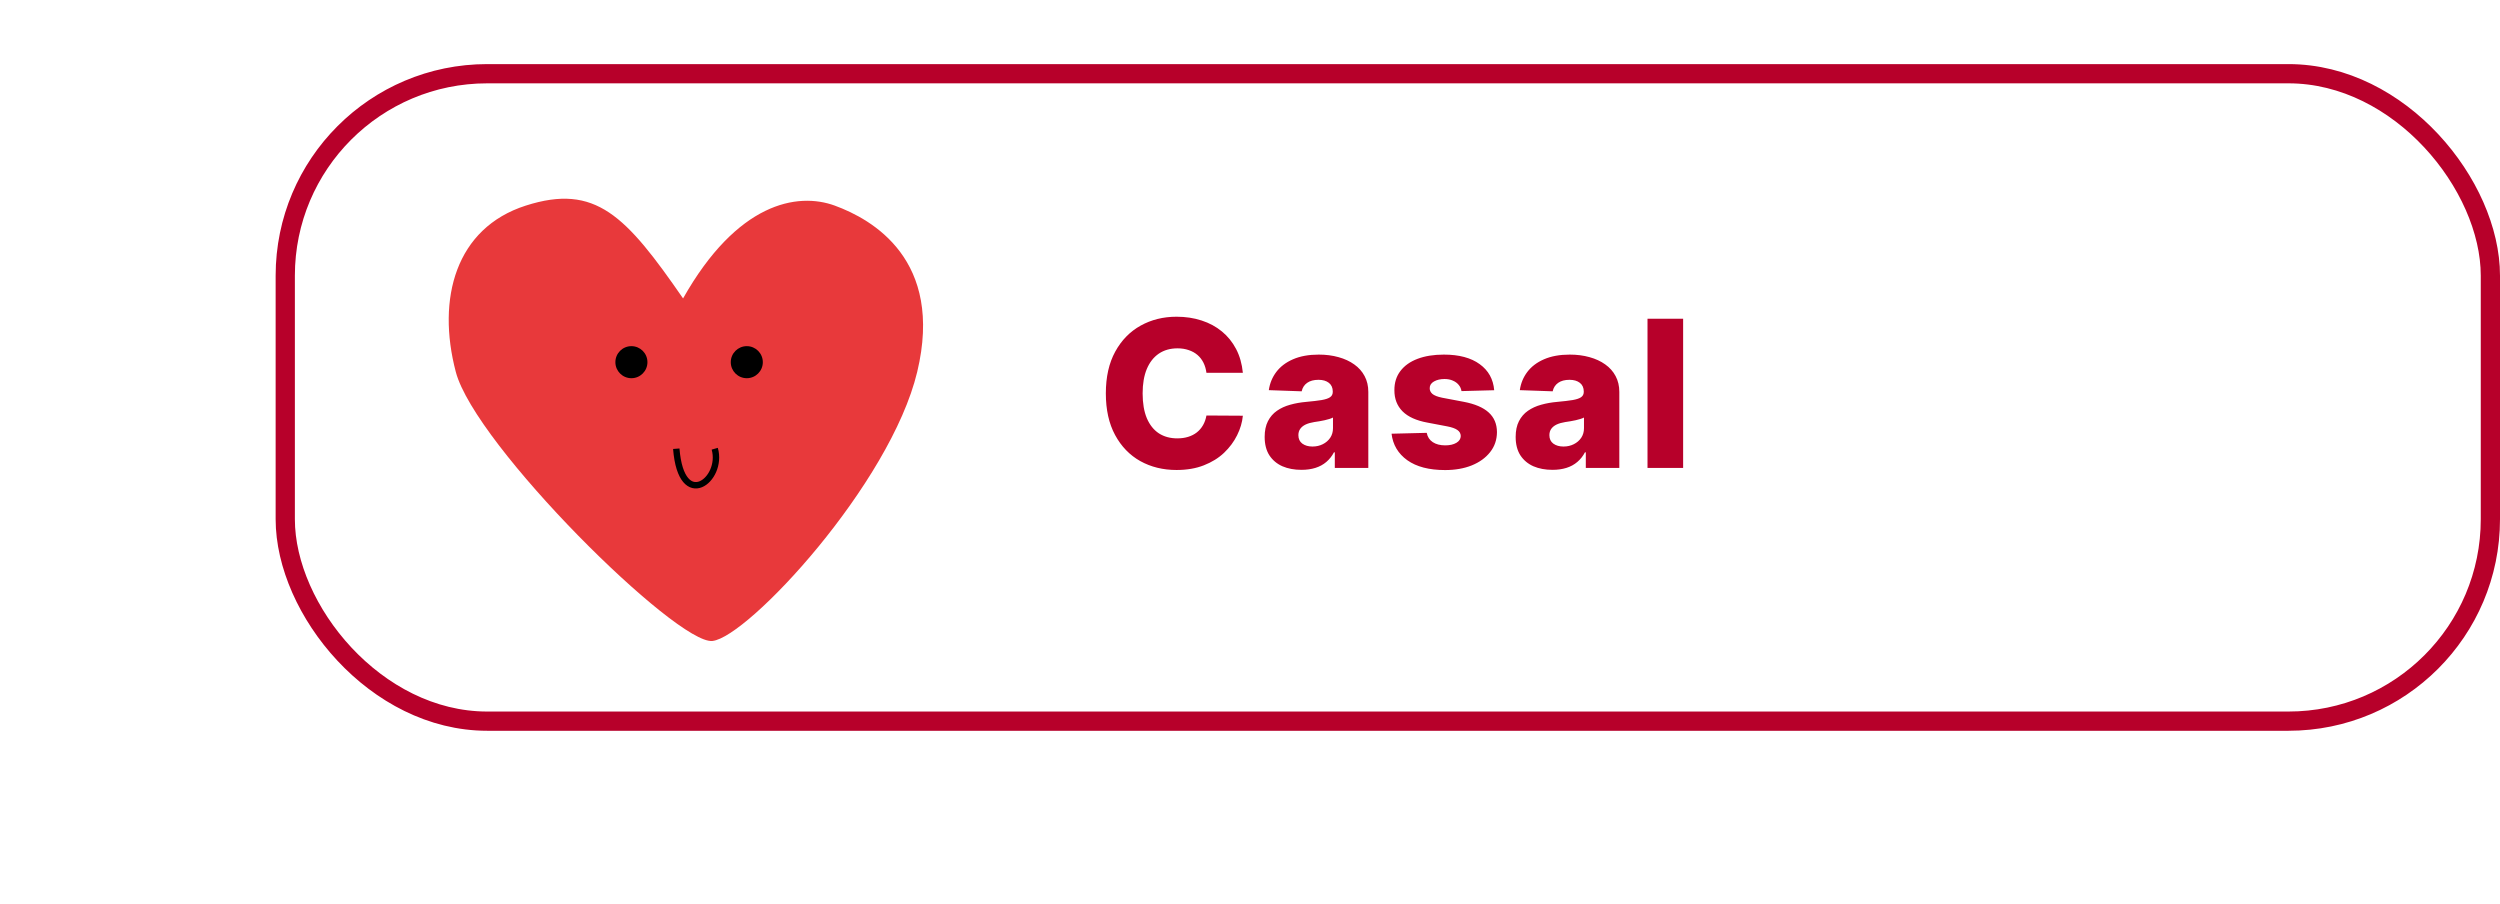 <svg width="390" height="141" viewBox="0 0 390 141" fill="none" xmlns="http://www.w3.org/2000/svg">
<g filter="url(#filter0_d_48_372)">
<rect x="44.5" y="1.5" width="344" height="101" rx="31.5" fill="white" stroke="#B7002A" stroke-width="3"/>
<path d="M193.886 48.159H188.205C188.129 47.576 187.973 47.049 187.739 46.58C187.504 46.11 187.193 45.708 186.807 45.375C186.42 45.042 185.962 44.788 185.432 44.614C184.909 44.432 184.33 44.341 183.693 44.341C182.564 44.341 181.591 44.617 180.773 45.17C179.962 45.724 179.337 46.523 178.898 47.568C178.466 48.614 178.25 49.879 178.25 51.364C178.25 52.909 178.47 54.205 178.909 55.25C179.356 56.288 179.981 57.072 180.784 57.602C181.595 58.125 182.553 58.386 183.659 58.386C184.28 58.386 184.845 58.307 185.352 58.148C185.867 57.989 186.318 57.758 186.705 57.455C187.098 57.144 187.42 56.769 187.67 56.33C187.928 55.883 188.106 55.379 188.205 54.818L193.886 54.852C193.788 55.883 193.489 56.898 192.989 57.898C192.496 58.898 191.818 59.811 190.955 60.636C190.091 61.455 189.038 62.106 187.795 62.591C186.561 63.076 185.144 63.318 183.545 63.318C181.439 63.318 179.553 62.856 177.886 61.932C176.227 61 174.917 59.644 173.955 57.864C172.992 56.083 172.511 53.917 172.511 51.364C172.511 48.803 173 46.633 173.977 44.852C174.955 43.072 176.277 41.72 177.943 40.795C179.61 39.871 181.477 39.409 183.545 39.409C184.955 39.409 186.258 39.606 187.455 40C188.652 40.386 189.705 40.955 190.614 41.705C191.523 42.447 192.261 43.36 192.83 44.443C193.398 45.526 193.75 46.765 193.886 48.159ZM203.026 63.295C201.912 63.295 200.923 63.11 200.06 62.739C199.204 62.36 198.526 61.792 198.026 61.034C197.533 60.269 197.287 59.311 197.287 58.159C197.287 57.189 197.457 56.371 197.798 55.705C198.139 55.038 198.609 54.496 199.207 54.08C199.806 53.663 200.495 53.349 201.276 53.136C202.056 52.917 202.889 52.769 203.776 52.693C204.768 52.602 205.567 52.508 206.173 52.409C206.779 52.303 207.219 52.155 207.491 51.966C207.772 51.769 207.912 51.492 207.912 51.136V51.08C207.912 50.496 207.711 50.045 207.31 49.727C206.908 49.409 206.366 49.25 205.685 49.25C204.95 49.25 204.359 49.409 203.912 49.727C203.465 50.045 203.181 50.485 203.06 51.045L197.935 50.864C198.086 49.803 198.476 48.856 199.105 48.023C199.741 47.182 200.613 46.523 201.719 46.045C202.832 45.561 204.17 45.318 205.73 45.318C206.844 45.318 207.87 45.451 208.81 45.716C209.749 45.974 210.567 46.352 211.264 46.852C211.961 47.345 212.499 47.951 212.878 48.67C213.264 49.39 213.457 50.212 213.457 51.136V63H208.23V60.568H208.094C207.783 61.159 207.385 61.659 206.901 62.068C206.423 62.477 205.859 62.784 205.207 62.989C204.563 63.193 203.836 63.295 203.026 63.295ZM204.741 59.659C205.34 59.659 205.878 59.538 206.355 59.295C206.84 59.053 207.226 58.72 207.514 58.295C207.802 57.864 207.946 57.364 207.946 56.795V55.136C207.787 55.22 207.594 55.295 207.366 55.364C207.147 55.432 206.904 55.496 206.639 55.557C206.374 55.617 206.101 55.67 205.821 55.716C205.541 55.761 205.272 55.803 205.014 55.841C204.491 55.924 204.045 56.053 203.673 56.227C203.31 56.401 203.029 56.629 202.832 56.909C202.643 57.182 202.548 57.508 202.548 57.886C202.548 58.462 202.753 58.901 203.162 59.205C203.579 59.508 204.105 59.659 204.741 59.659ZM233.094 50.875L227.991 51.011C227.938 50.648 227.795 50.326 227.56 50.045C227.325 49.758 227.018 49.534 226.639 49.375C226.268 49.208 225.836 49.125 225.344 49.125C224.7 49.125 224.151 49.254 223.696 49.511C223.249 49.769 223.029 50.117 223.037 50.557C223.029 50.898 223.166 51.193 223.446 51.443C223.734 51.693 224.245 51.894 224.98 52.045L228.344 52.682C230.086 53.015 231.382 53.568 232.23 54.341C233.086 55.114 233.518 56.136 233.526 57.409C233.518 58.606 233.162 59.648 232.457 60.534C231.76 61.42 230.806 62.11 229.594 62.602C228.382 63.087 226.995 63.33 225.435 63.33C222.942 63.33 220.976 62.818 219.537 61.795C218.105 60.765 217.287 59.386 217.082 57.659L222.571 57.523C222.692 58.159 223.007 58.644 223.514 58.977C224.022 59.311 224.67 59.477 225.457 59.477C226.17 59.477 226.749 59.345 227.196 59.08C227.643 58.814 227.87 58.462 227.878 58.023C227.87 57.629 227.696 57.314 227.355 57.08C227.014 56.837 226.48 56.648 225.753 56.511L222.707 55.932C220.957 55.614 219.654 55.026 218.798 54.17C217.942 53.307 217.518 52.208 217.526 50.875C217.518 49.708 217.829 48.712 218.457 47.886C219.086 47.053 219.98 46.417 221.139 45.977C222.298 45.538 223.666 45.318 225.241 45.318C227.605 45.318 229.469 45.814 230.832 46.807C232.196 47.792 232.95 49.148 233.094 50.875ZM242.182 63.295C241.068 63.295 240.08 63.11 239.216 62.739C238.36 62.36 237.682 61.792 237.182 61.034C236.689 60.269 236.443 59.311 236.443 58.159C236.443 57.189 236.614 56.371 236.955 55.705C237.295 55.038 237.765 54.496 238.364 54.08C238.962 53.663 239.652 53.349 240.432 53.136C241.212 52.917 242.045 52.769 242.932 52.693C243.924 52.602 244.723 52.508 245.33 52.409C245.936 52.303 246.375 52.155 246.648 51.966C246.928 51.769 247.068 51.492 247.068 51.136V51.08C247.068 50.496 246.867 50.045 246.466 49.727C246.064 49.409 245.523 49.25 244.841 49.25C244.106 49.25 243.515 49.409 243.068 49.727C242.621 50.045 242.337 50.485 242.216 51.045L237.091 50.864C237.242 49.803 237.633 48.856 238.261 48.023C238.898 47.182 239.769 46.523 240.875 46.045C241.989 45.561 243.326 45.318 244.886 45.318C246 45.318 247.027 45.451 247.966 45.716C248.905 45.974 249.723 46.352 250.42 46.852C251.117 47.345 251.655 47.951 252.034 48.67C252.42 49.39 252.614 50.212 252.614 51.136V63H247.386V60.568H247.25C246.939 61.159 246.542 61.659 246.057 62.068C245.58 62.477 245.015 62.784 244.364 62.989C243.72 63.193 242.992 63.295 242.182 63.295ZM243.898 59.659C244.496 59.659 245.034 59.538 245.511 59.295C245.996 59.053 246.383 58.72 246.67 58.295C246.958 57.864 247.102 57.364 247.102 56.795V55.136C246.943 55.22 246.75 55.295 246.523 55.364C246.303 55.432 246.061 55.496 245.795 55.557C245.53 55.617 245.258 55.67 244.977 55.716C244.697 55.761 244.428 55.803 244.17 55.841C243.648 55.924 243.201 56.053 242.83 56.227C242.466 56.401 242.186 56.629 241.989 56.909C241.799 57.182 241.705 57.508 241.705 57.886C241.705 58.462 241.909 58.901 242.318 59.205C242.735 59.508 243.261 59.659 243.898 59.659ZM262.568 39.727V63H257.011V39.727H262.568Z" fill="#B7002A"/>
<g filter="url(#filter1_i_48_372)">
<path d="M106.559 32.553C97.645 19.658 92.923 14.579 82.014 18.076C71.105 21.574 68.085 32.553 71.105 44.018C74.124 55.483 105.585 86.575 111.137 85.992C116.688 85.409 138.896 61.507 143.084 44.018C147.272 26.529 136.071 20.214 130.227 18.076C124.383 15.939 114.988 17.614 106.559 32.553Z" fill="#E8393B"/>
</g>
<path d="M101 46.5C101 47.881 99.881 49 98.5 49C97.119 49 96 47.881 96 46.5C96 45.119 97.119 44 98.5 44C99.881 44 101 45.119 101 46.5Z" fill="black"/>
<path d="M-150 128C-150 129.381 -151.119 130.5 -152.5 130.5C-153.881 130.5 -155 129.381 -155 128C-155 126.619 -153.881 125.5 -152.5 125.5C-151.119 125.5 -150 126.619 -150 128Z" fill="black"/>
<circle cx="116.5" cy="46.5" r="2.5" fill="black"/>
<path d="M105.5 60C106.282 69.95 112.894 64.837 111.5 60" stroke="black"/>
</g>
<defs>
<filter id="filter0_d_48_372" x="-155" y="0" width="545" height="140.5" filterUnits="userSpaceOnUse" color-interpolation-filters="sRGB">
<feFlood flood-opacity="0" result="BackgroundImageFix"/>
<feColorMatrix in="SourceAlpha" type="matrix" values="0 0 0 0 0 0 0 0 0 0 0 0 0 0 0 0 0 0 127 0" result="hardAlpha"/>
<feOffset dy="10"/>
<feComposite in2="hardAlpha" operator="out"/>
<feColorMatrix type="matrix" values="0 0 0 0 0.719 0 0 0 0 0 0 0 0 0 0.164 0 0 0 1 0"/>
<feBlend mode="normal" in2="BackgroundImageFix" result="effect1_dropShadow_48_372"/>
<feBlend mode="normal" in="SourceGraphic" in2="effect1_dropShadow_48_372" result="shape"/>
</filter>
<filter id="filter1_i_48_372" x="70" y="17" width="74" height="73" filterUnits="userSpaceOnUse" color-interpolation-filters="sRGB">
<feFlood flood-opacity="0" result="BackgroundImageFix"/>
<feBlend mode="normal" in="SourceGraphic" in2="BackgroundImageFix" result="shape"/>
<feColorMatrix in="SourceAlpha" type="matrix" values="0 0 0 0 0 0 0 0 0 0 0 0 0 0 0 0 0 0 127 0" result="hardAlpha"/>
<feOffset dy="4"/>
<feGaussianBlur stdDeviation="2"/>
<feComposite in2="hardAlpha" operator="arithmetic" k2="-1" k3="1"/>
<feColorMatrix type="matrix" values="0 0 0 0 0 0 0 0 0 0 0 0 0 0 0 0 0 0 0.25 0"/>
<feBlend mode="normal" in2="shape" result="effect1_innerShadow_48_372"/>
</filter>
</defs>
</svg>
